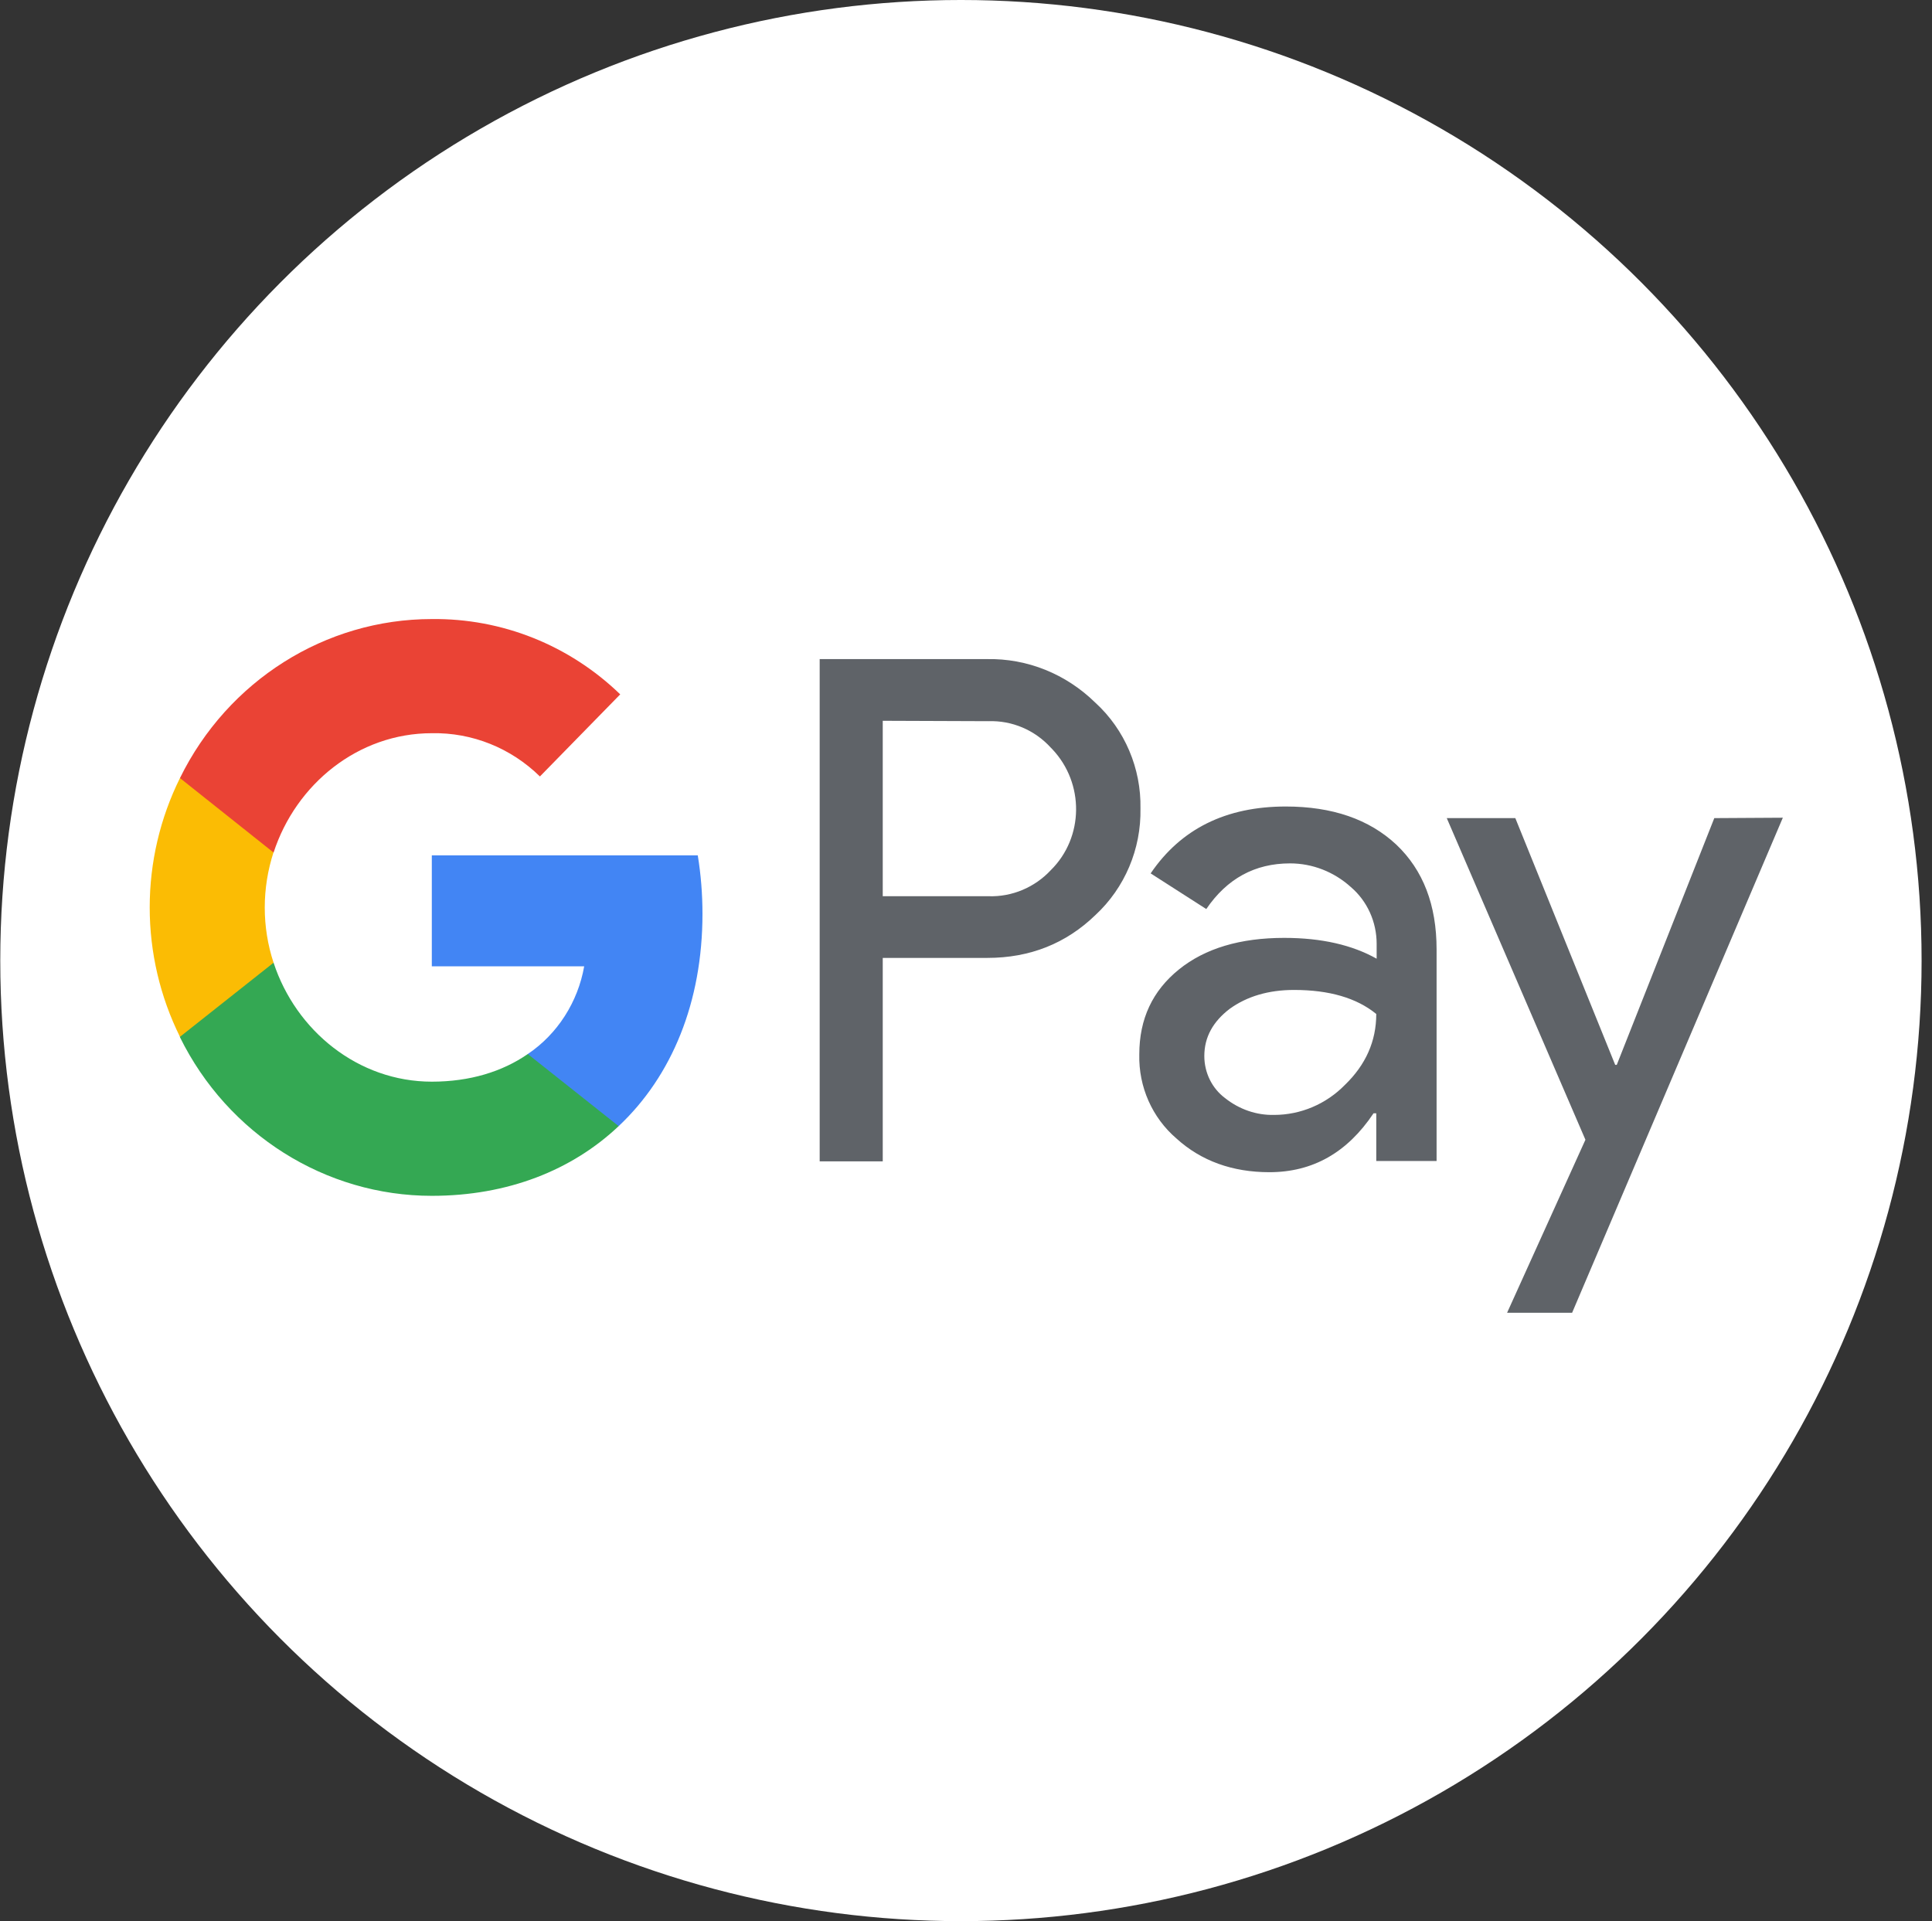 <svg width="181" height="180" viewBox="0 0 181 180" fill="none" xmlns="http://www.w3.org/2000/svg">
<rect x="0" y="0" width="181" height="180" fill="#333333" stroke="none"/>
<circle cx="90.025" cy="90" r="90" fill="white"/>
<path d="M82.7 89.75V108.814H76.792V61.754H92.461C96.24 61.679 99.873 63.143 102.625 65.845C105.378 68.359 106.919 71.999 106.845 75.752C106.919 79.543 105.378 83.183 102.625 85.735C99.873 88.399 96.497 89.75 92.498 89.75H82.7ZM82.7 67.534V83.971H92.608C94.809 84.046 96.938 83.145 98.442 81.532C101.561 78.454 101.598 73.388 98.589 70.198L98.442 70.048C96.938 68.397 94.809 67.496 92.608 67.571L82.7 67.534ZM120.459 75.565C124.826 75.565 128.275 76.766 130.807 79.13C133.339 81.532 134.587 84.796 134.587 88.962V108.777H128.936V104.311H128.679C126.22 107.989 122.991 109.828 118.918 109.828C115.469 109.828 112.533 108.777 110.221 106.675C107.946 104.724 106.662 101.834 106.735 98.794C106.735 95.454 107.983 92.828 110.441 90.838C112.9 88.85 116.203 87.874 120.312 87.874C123.835 87.874 126.697 88.549 128.972 89.825V88.437C128.972 86.373 128.092 84.421 126.551 83.108C124.973 81.682 122.954 80.894 120.863 80.894C117.56 80.894 114.955 82.32 113.01 85.172L107.799 81.832C110.625 77.666 114.845 75.565 120.459 75.565ZM112.827 98.945C112.827 100.521 113.561 101.984 114.771 102.885C116.092 103.936 117.707 104.499 119.358 104.461C121.854 104.461 124.239 103.448 126 101.647C127.945 99.77 128.936 97.556 128.936 95.004C127.101 93.503 124.532 92.752 121.23 92.752C118.845 92.752 116.826 93.353 115.212 94.516C113.634 95.717 112.827 97.181 112.827 98.945ZM167.025 76.615L147.283 123H141.192L148.531 106.788L135.541 76.653H141.963L151.32 99.77H151.467L160.604 76.653L167.025 76.615Z" fill="#5F6368"/>
<path d="M65.811 85.622C65.811 83.783 65.665 81.945 65.371 80.143H40.455V90.538H54.73C54.142 93.878 52.234 96.881 49.445 98.757V105.512H57.959C62.949 100.821 65.811 93.878 65.811 85.622Z" fill="#4285F4"/>
<path d="M40.455 112.042C47.574 112.042 53.592 109.64 57.959 105.512L49.446 98.757C47.06 100.408 44.015 101.346 40.455 101.346C33.557 101.346 27.722 96.58 25.631 90.201H16.86V97.181C21.337 106.263 30.474 112.042 40.455 112.042Z" fill="#34A853"/>
<path d="M25.63 90.201C24.529 86.861 24.529 83.22 25.63 79.843V72.9H16.86C14.997 76.657 14.025 80.809 14.025 85.022C14.025 89.234 14.997 93.387 16.86 97.143L25.63 90.201Z" fill="#FBBC04"/>
<path d="M40.455 68.697C44.235 68.622 47.868 70.086 50.583 72.75L58.106 65.057C53.335 60.441 47.024 57.927 40.455 58.002C30.474 58.002 21.337 63.781 16.86 72.9L25.631 79.88C27.722 73.463 33.557 68.697 40.455 68.697Z" fill="#EA4335"/>
</svg>
